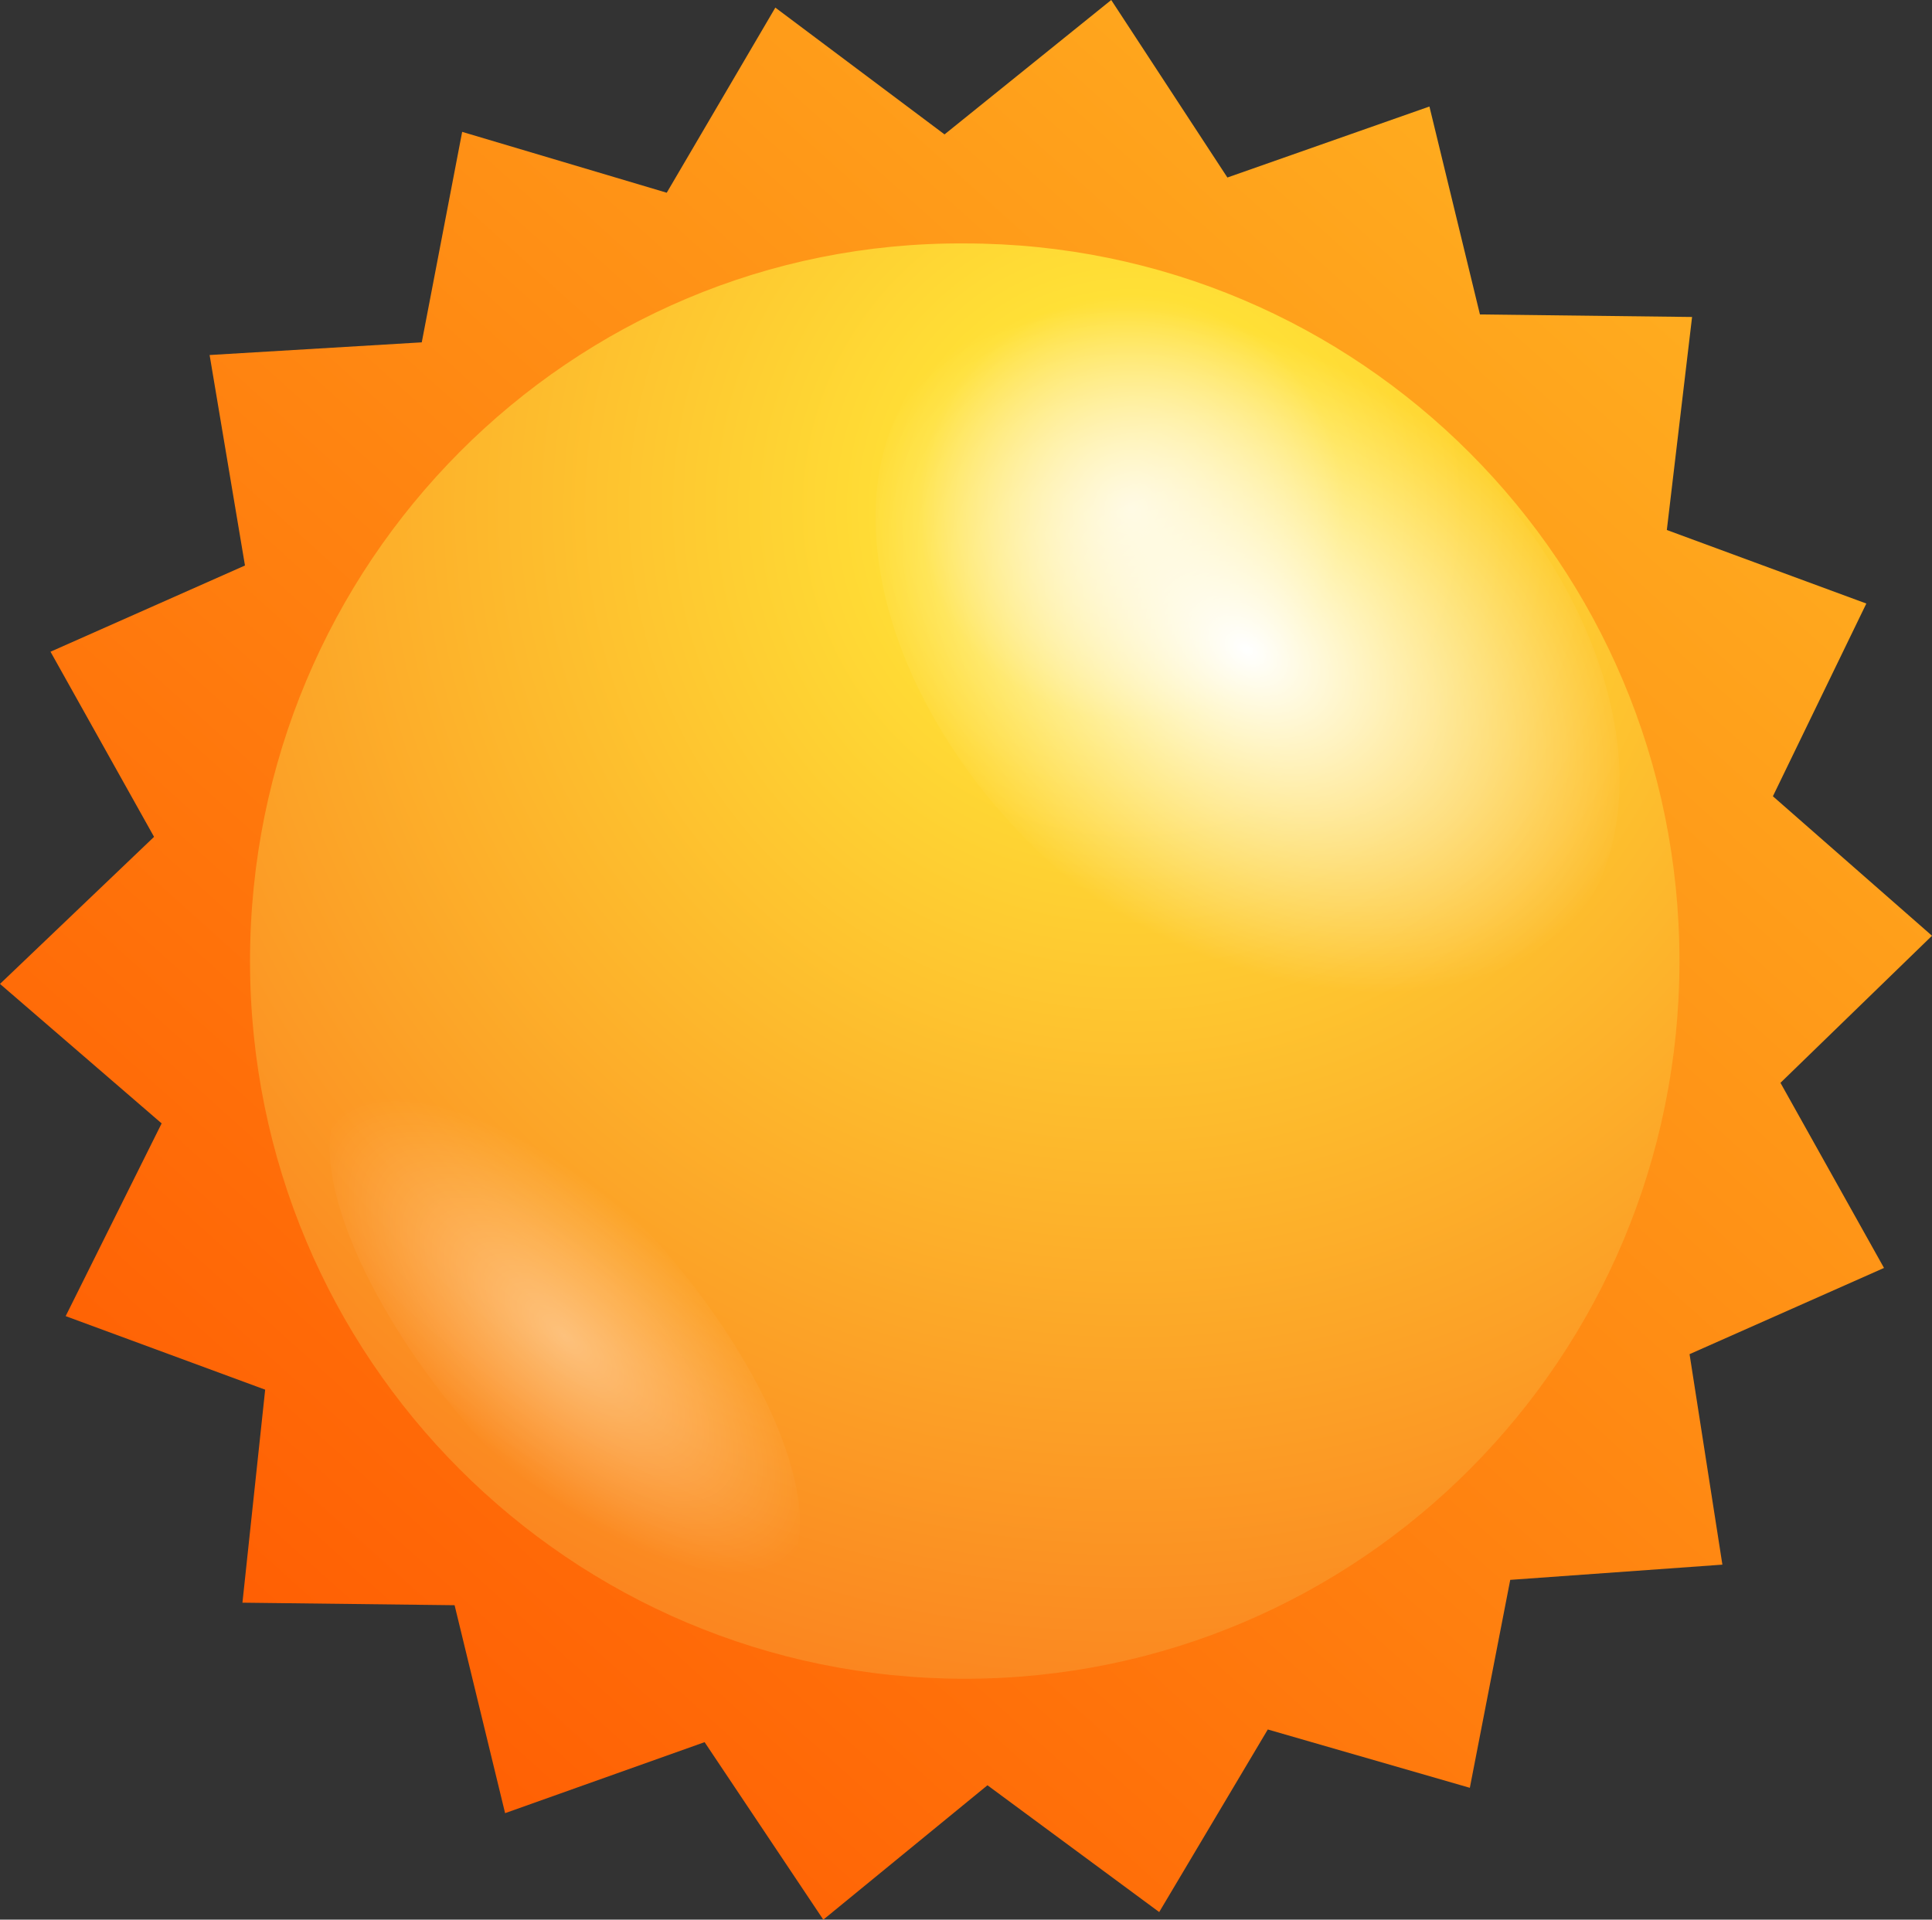 <svg width="162" height="161" viewBox="0 0 162 161" fill="none" xmlns="http://www.w3.org/2000/svg">
<rect x="0" y="0" width="162" height="161" fill="#333333" stroke="none"/>
<g id="Frame" clip-path="url(#clip0_517_1346)">
<g id="Group">
<path id="Vector" d="M144.424 131.225L126.635 132.501L123.247 149.941L106.306 145.049L97.2 160.362L82.8 149.728L69.035 161L59.082 146.112L42.353 152.067L38.118 134.627L20.329 134.415L22.235 116.55L5.506 110.382L13.553 94.218L0 82.52L12.918 70.185L4.235 54.659L20.541 47.428L17.576 29.775L35.365 28.712L38.753 11.059L55.906 16.164L65.012 0.638L79.2 11.272L93.177 0L102.918 14.888L119.859 8.933L124.094 26.372L141.882 26.585L139.765 44.45L156.494 50.618L148.659 66.782L162 78.48L149.294 90.815L157.976 106.341L141.671 113.572L144.424 131.225Z" fill="url(#paint0_linear_517_1346)"/>
<path id="Vector_2" d="M20.965 80.606C20.965 113.997 47.859 140.795 80.894 140.795C114.141 140.795 140.824 113.785 140.824 80.606C140.824 47.215 113.929 20.417 80.894 20.417C47.859 20.205 20.965 47.215 20.965 80.606Z" fill="url(#paint1_radial_517_1346)"/>
<g id="Group_2">
<path id="Vector_3" d="M90.212 74.226C74.965 61.678 69.035 42.749 76.871 31.902C84.706 21.055 103.553 22.119 119.012 34.667C134.259 47.215 140.188 66.144 132.353 76.99C124.306 88.05 105.459 86.774 90.212 74.226Z" fill="url(#paint2_radial_517_1346)"/>
<path id="Vector_4" opacity="0.4" d="M27.953 93.792C30.071 87.199 40.235 89.964 51.035 99.96C61.623 109.956 68.823 123.568 66.706 130.374C64.588 136.967 54.423 134.202 43.623 124.206C33.035 113.997 26.047 100.386 27.953 93.792Z" fill="url(#paint3_radial_517_1346)"/>
</g>
</g>
</g>
<defs>
<linearGradient id="paint0_linear_517_1346" x1="154.925" y1="-2.414" x2="11.812" y2="156.821" gradientUnits="userSpaceOnUse">
<stop stop-color="#FFBA24"/>
<stop offset="1" stop-color="#FF5500"/>
</linearGradient>
<radialGradient id="paint1_radial_517_1346" cx="0" cy="0" r="1" gradientUnits="userSpaceOnUse" gradientTransform="translate(94.763 42.716) rotate(180) scale(113.944 114.437)">
<stop stop-color="#FFF4C3"/>
<stop offset="0.156" stop-color="#FFE036"/>
<stop offset="1" stop-color="#FA761C"/>
</radialGradient>
<radialGradient id="paint2_radial_517_1346" cx="0" cy="0" r="1" gradientUnits="userSpaceOnUse" gradientTransform="translate(104.534 54.491) rotate(125.917) scale(24.469 35.648)">
<stop stop-color="white"/>
<stop offset="1" stop-color="white" stop-opacity="0"/>
</radialGradient>
<radialGradient id="paint3_radial_517_1346" cx="0" cy="0" r="1" gradientUnits="userSpaceOnUse" gradientTransform="translate(47.325 112.079) rotate(-136.666) scale(26.587 11.295)">
<stop stop-color="white"/>
<stop offset="1" stop-color="white" stop-opacity="0"/>
</radialGradient>
<clipPath id="clip0_517_1346">
<rect width="162" height="161" fill="white"/>
</clipPath>
</defs>
</svg>

